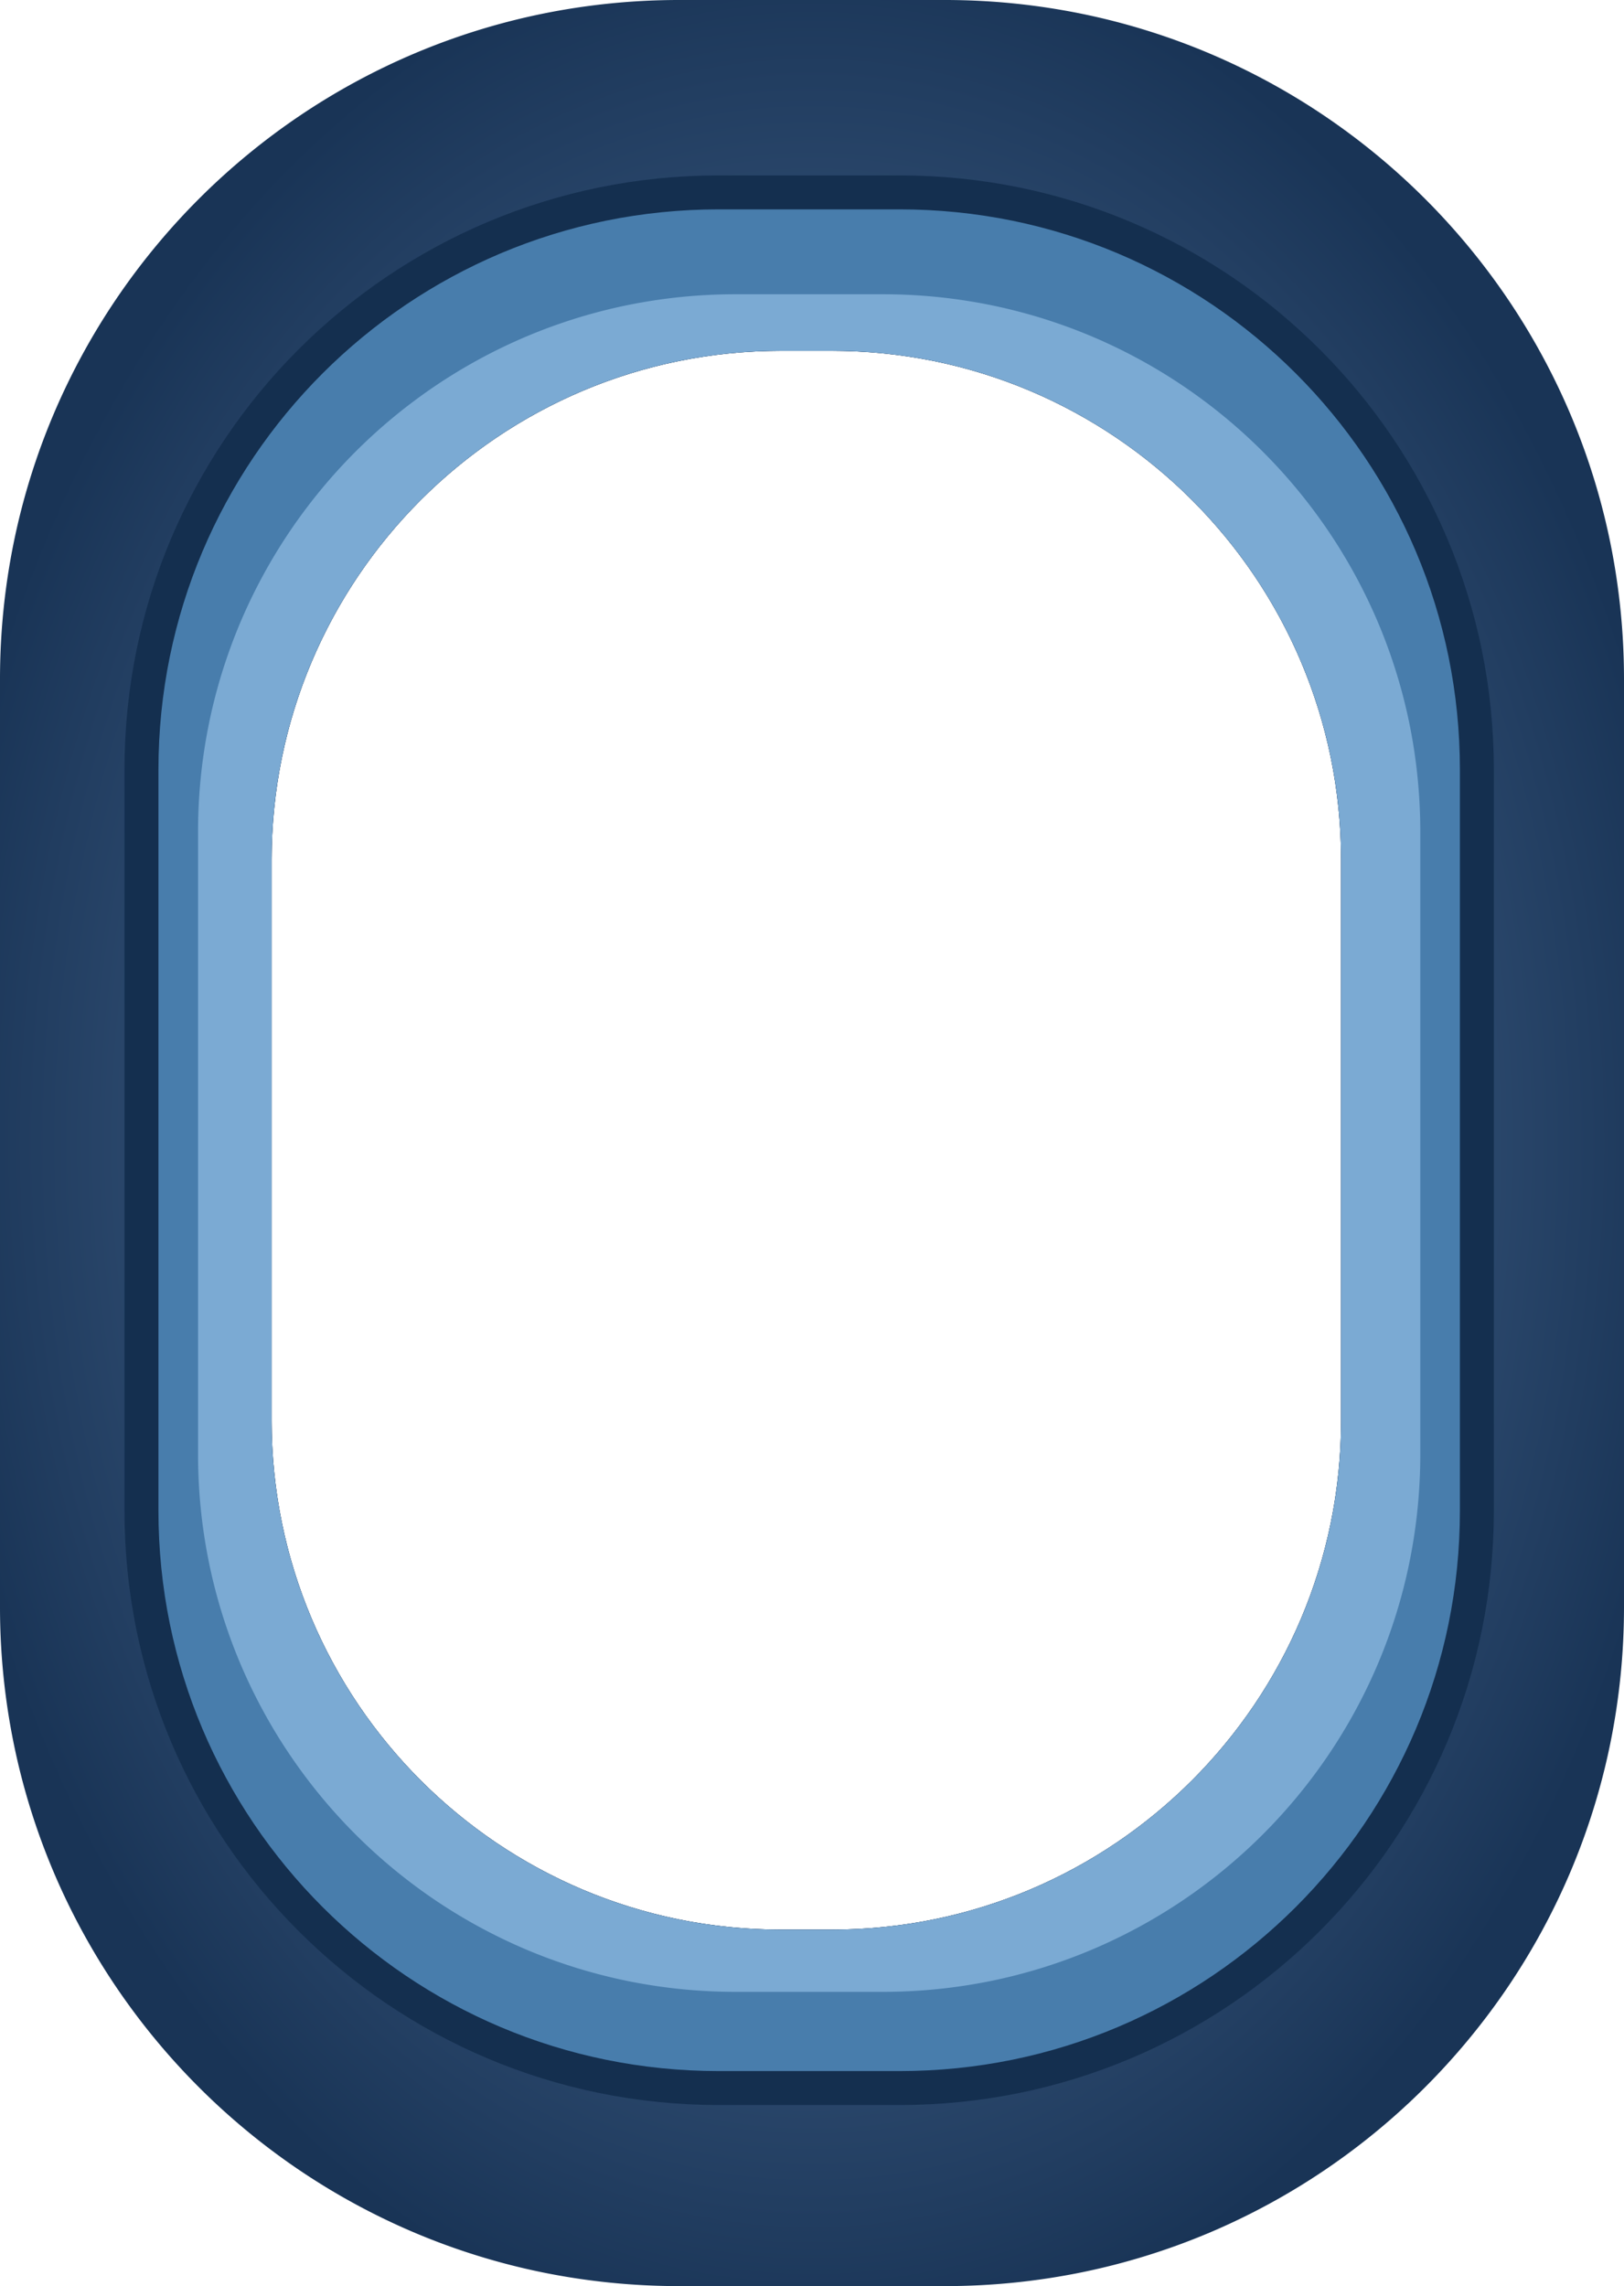<svg xmlns="http://www.w3.org/2000/svg" xmlns:xlink="http://www.w3.org/1999/xlink" width="287" height="404" viewBox="0 0 287 404">
  <defs>
    <radialGradient id="radial-gradient" cx="0.5" cy="0.5" r="0.543" gradientTransform="translate(0 0)" gradientUnits="objectBoundingBox">
      <stop offset="0" stop-color="#6082ad"/>
      <stop offset="1" stop-color="#193456"/>
    </radialGradient>
  </defs>
  <g id="Window_Frame" data-name="Window Frame" transform="translate(-332 -100)">
    <path id="Halo_Exclusion" data-name="Halo Exclusion" d="M-1977-317h-47a120.883,120.883,0,0,1-24.184-2.438,119.4,119.4,0,0,1-22.525-6.992,120.02,120.02,0,0,1-20.384-11.064,120.855,120.855,0,0,1-17.76-14.653,120.843,120.843,0,0,1-14.653-17.76,119.986,119.986,0,0,1-11.064-20.384,119.378,119.378,0,0,1-6.992-22.525A120.894,120.894,0,0,1-2144-437V-601a120.893,120.893,0,0,1,2.438-24.184,119.382,119.382,0,0,1,6.992-22.525,119.988,119.988,0,0,1,11.064-20.384,120.863,120.863,0,0,1,14.653-17.76,120.868,120.868,0,0,1,17.76-14.653,120.017,120.017,0,0,1,20.384-11.064,119.392,119.392,0,0,1,22.525-6.992A120.892,120.892,0,0,1-2024-721h47a120.891,120.891,0,0,1,24.184,2.438,119.39,119.39,0,0,1,22.525,6.992,120,120,0,0,1,20.384,11.064,120.873,120.873,0,0,1,17.76,14.653,120.864,120.864,0,0,1,14.653,17.76,120.012,120.012,0,0,1,11.064,20.384,119.386,119.386,0,0,1,6.992,22.525A120.886,120.886,0,0,1-1857-601v164a120.887,120.887,0,0,1-2.438,24.184,119.393,119.393,0,0,1-6.992,22.525,120.009,120.009,0,0,1-11.064,20.384,120.867,120.867,0,0,1-14.653,17.76,120.867,120.867,0,0,1-17.76,14.653,120.008,120.008,0,0,1-20.384,11.064,119.393,119.393,0,0,1-22.525,6.992A120.882,120.882,0,0,1-1977-317Zm-29-342a90.655,90.655,0,0,0-18.138,1.829,89.55,89.55,0,0,0-16.894,5.244,90.008,90.008,0,0,0-15.288,8.3,90.653,90.653,0,0,0-13.32,10.99,90.635,90.635,0,0,0-10.99,13.32,89.994,89.994,0,0,0-8.3,15.288,89.553,89.553,0,0,0-5.244,16.894A90.681,90.681,0,0,0-2096-569v99a90.679,90.679,0,0,0,1.828,18.138,89.55,89.55,0,0,0,5.244,16.894,90,90,0,0,0,8.3,15.288,90.649,90.649,0,0,0,10.99,13.32,90.646,90.646,0,0,0,13.32,10.99,90,90,0,0,0,15.288,8.3,89.546,89.546,0,0,0,16.894,5.244A90.66,90.66,0,0,0-2006-380h9a90.663,90.663,0,0,0,18.138-1.829,89.542,89.542,0,0,0,16.894-5.244,90.016,90.016,0,0,0,15.288-8.3,90.648,90.648,0,0,0,13.32-10.99,90.643,90.643,0,0,0,10.99-13.32,90.014,90.014,0,0,0,8.3-15.288,89.541,89.541,0,0,0,5.244-16.894A90.658,90.658,0,0,0-1907-470v-99a90.661,90.661,0,0,0-1.828-18.138,89.545,89.545,0,0,0-5.244-16.894,90.007,90.007,0,0,0-8.3-15.288,90.64,90.64,0,0,0-10.99-13.32,90.641,90.641,0,0,0-13.32-10.99,90.013,90.013,0,0,0-15.288-8.3,89.553,89.553,0,0,0-16.894-5.244A90.657,90.657,0,0,0-1997-659Z" transform="translate(2476 821)" fill="url(#radial-gradient)"/>
    <g id="Dark_Band_Exclusion" data-name="Dark Band Exclusion" transform="translate(2498 852)" fill="#487dac">
      <path d="M -2007 -383 L -2039 -383 C -2045.923 -383 -2052.84 -383.697 -2059.56 -385.072 C -2066.107 -386.412 -2072.548 -388.411 -2078.702 -391.014 C -2084.746 -393.57 -2090.574 -396.734 -2096.027 -400.418 C -2101.429 -404.068 -2106.509 -408.259 -2111.125 -412.875 C -2115.742 -417.492 -2119.933 -422.572 -2123.582 -427.973 C -2127.265 -433.425 -2130.429 -439.254 -2132.986 -445.298 C -2135.589 -451.452 -2137.588 -457.893 -2138.927 -464.44 C -2140.302 -471.16 -2141 -478.078 -2141 -485 L -2141 -616 C -2141 -622.922 -2140.302 -629.839 -2138.927 -636.56 C -2137.588 -643.107 -2135.589 -649.548 -2132.986 -655.702 C -2130.429 -661.746 -2127.265 -667.575 -2123.582 -673.027 C -2119.932 -678.429 -2115.741 -683.509 -2111.125 -688.125 C -2106.509 -692.741 -2101.429 -696.932 -2096.027 -700.582 C -2090.574 -704.266 -2084.746 -707.429 -2078.702 -709.985 C -2072.548 -712.589 -2066.108 -714.588 -2059.56 -715.928 C -2052.84 -717.303 -2045.923 -718 -2039 -718 L -2007 -718 C -2000.077 -718 -1993.16 -717.303 -1986.44 -715.928 C -1979.893 -714.588 -1973.452 -712.589 -1967.298 -709.986 C -1961.255 -707.429 -1955.426 -704.266 -1949.973 -700.582 C -1944.571 -696.932 -1939.492 -692.741 -1934.875 -688.125 C -1930.259 -683.509 -1926.068 -678.429 -1922.418 -673.027 C -1918.734 -667.574 -1915.57 -661.745 -1913.014 -655.702 C -1910.411 -649.548 -1908.412 -643.107 -1907.072 -636.56 C -1905.697 -629.84 -1905 -622.922 -1905 -616 L -1905 -485 C -1905 -478.078 -1905.697 -471.16 -1907.072 -464.44 C -1908.412 -457.893 -1910.411 -451.452 -1913.014 -445.298 C -1915.57 -439.255 -1918.734 -433.426 -1922.418 -427.973 C -1926.067 -422.571 -1930.259 -417.492 -1934.875 -412.875 C -1939.492 -408.259 -1944.571 -404.068 -1949.973 -400.418 C -1955.426 -396.734 -1961.255 -393.57 -1967.298 -391.014 C -1973.453 -388.411 -1979.893 -386.412 -1986.44 -385.072 C -1993.16 -383.697 -2000.078 -383 -2007 -383 Z M -2028 -693 C -2034.307 -693 -2040.612 -692.365 -2046.739 -691.111 C -2052.712 -689.889 -2058.586 -688.065 -2064.201 -685.691 C -2069.713 -683.359 -2075.028 -680.474 -2079.999 -677.115 C -2084.924 -673.788 -2089.554 -669.968 -2093.761 -665.761 C -2097.968 -661.554 -2101.788 -656.924 -2105.115 -652 C -2108.474 -647.027 -2111.359 -641.712 -2113.69 -636.201 C -2116.064 -630.588 -2117.888 -624.713 -2119.111 -618.74 C -2120.364 -612.612 -2121 -606.308 -2121 -600 L -2121 -501 C -2121 -494.693 -2120.364 -488.388 -2119.111 -482.261 C -2117.888 -476.288 -2116.064 -470.413 -2113.69 -464.799 C -2111.359 -459.288 -2108.474 -453.973 -2105.115 -449.001 C -2101.788 -444.077 -2097.968 -439.446 -2093.761 -435.239 C -2089.554 -431.032 -2084.924 -427.212 -2079.999 -423.885 C -2075.028 -420.526 -2069.713 -417.641 -2064.201 -415.31 C -2058.587 -412.935 -2052.712 -411.112 -2046.739 -409.89 C -2040.613 -408.636 -2034.308 -408 -2028 -408 L -2019 -408 C -2012.692 -408 -2006.387 -408.636 -2000.26 -409.89 C -1994.288 -411.112 -1988.413 -412.935 -1982.799 -415.31 C -1977.288 -417.641 -1971.973 -420.526 -1967.001 -423.885 C -1962.077 -427.211 -1957.447 -431.031 -1953.239 -435.239 C -1949.031 -439.447 -1945.211 -444.077 -1941.885 -449.001 C -1938.526 -453.973 -1935.641 -459.288 -1933.309 -464.799 C -1930.935 -470.413 -1929.111 -476.288 -1927.889 -482.261 C -1926.635 -488.388 -1926 -494.693 -1926 -501 L -1926 -600 C -1926 -606.308 -1926.635 -612.613 -1927.889 -618.74 C -1929.111 -624.713 -1930.935 -630.587 -1933.31 -636.201 C -1935.641 -641.712 -1938.526 -647.027 -1941.885 -651.999 C -1945.211 -656.923 -1949.031 -661.553 -1953.239 -665.761 C -1957.447 -669.969 -1962.077 -673.789 -1967.001 -677.115 C -1971.973 -680.475 -1977.288 -683.36 -1982.799 -685.691 C -1988.413 -688.065 -1994.288 -689.889 -2000.26 -691.111 C -2006.387 -692.365 -2012.692 -693 -2019 -693 L -2028 -693 Z" stroke="none"/>
      <path d="M -2007 -386 C -2000.279 -386 -1993.564 -386.677 -1987.042 -388.011 C -1980.688 -389.311 -1974.439 -391.251 -1968.467 -393.777 C -1962.602 -396.258 -1956.945 -399.328 -1951.652 -402.904 C -1946.409 -406.446 -1941.478 -410.515 -1936.996 -414.996 C -1932.515 -419.478 -1928.446 -424.409 -1924.904 -429.652 C -1921.329 -434.945 -1918.258 -440.602 -1915.777 -446.467 C -1913.251 -452.439 -1911.311 -458.688 -1910.011 -465.042 C -1908.677 -471.564 -1908 -478.279 -1908 -485 L -1908 -616 C -1908 -622.721 -1908.677 -629.436 -1910.011 -635.958 C -1911.311 -642.312 -1913.251 -648.561 -1915.777 -654.533 C -1918.258 -660.398 -1921.328 -666.055 -1924.904 -671.348 C -1928.446 -676.591 -1932.515 -681.522 -1936.996 -686.004 C -1941.478 -690.485 -1946.409 -694.554 -1951.652 -698.096 C -1956.945 -701.671 -1962.602 -704.742 -1968.467 -707.223 C -1974.438 -709.748 -1980.688 -711.688 -1987.042 -712.989 C -1993.564 -714.323 -2000.279 -715 -2007 -715 L -2039 -715 C -2045.721 -715 -2052.436 -714.323 -2058.959 -712.989 C -2065.312 -711.688 -2071.562 -709.748 -2077.534 -707.222 C -2083.398 -704.742 -2089.056 -701.671 -2094.348 -698.096 C -2099.591 -694.553 -2104.522 -690.485 -2109.004 -686.004 C -2113.485 -681.522 -2117.553 -676.591 -2121.096 -671.348 C -2124.671 -666.056 -2127.741 -660.399 -2130.222 -654.533 C -2132.748 -648.562 -2134.688 -642.312 -2135.988 -635.958 C -2137.323 -629.435 -2138 -622.72 -2138 -616 L -2138 -485 C -2138 -478.28 -2137.323 -471.565 -2135.988 -465.042 C -2134.688 -458.688 -2132.748 -452.439 -2130.222 -446.467 C -2127.741 -440.601 -2124.671 -434.944 -2121.095 -429.652 C -2117.554 -424.409 -2113.485 -419.478 -2109.004 -414.996 C -2104.523 -410.515 -2099.592 -406.447 -2094.348 -402.904 C -2089.056 -399.329 -2083.398 -396.258 -2077.533 -393.777 C -2071.562 -391.251 -2065.312 -389.311 -2058.959 -388.011 C -2052.436 -386.677 -2045.721 -386 -2039 -386 L -2007 -386 M -2028 -696 L -2019 -696 C -2012.491 -696 -2005.983 -695.344 -1999.659 -694.05 C -1993.492 -692.788 -1987.427 -690.905 -1981.63 -688.454 C -1975.941 -686.047 -1970.454 -683.069 -1965.321 -679.601 C -1960.239 -676.168 -1955.461 -672.225 -1951.118 -667.882 C -1946.775 -663.54 -1942.832 -658.761 -1939.399 -653.679 C -1935.931 -648.546 -1932.953 -643.059 -1930.547 -637.37 C -1928.095 -631.574 -1926.212 -625.508 -1924.95 -619.341 C -1923.656 -613.016 -1923 -606.509 -1923 -600 L -1923 -501 C -1923 -494.491 -1923.656 -487.984 -1924.95 -481.659 C -1926.212 -475.492 -1928.095 -469.427 -1930.547 -463.631 C -1932.953 -457.941 -1935.931 -452.454 -1939.399 -447.321 C -1942.832 -442.239 -1946.775 -437.46 -1951.118 -433.118 C -1955.461 -428.775 -1960.24 -424.832 -1965.321 -421.399 C -1970.454 -417.932 -1975.941 -414.953 -1981.63 -412.547 C -1987.427 -410.095 -1993.492 -408.212 -1999.659 -406.951 C -2005.983 -405.656 -2012.49 -405 -2019 -405 L -2028 -405 C -2034.509 -405 -2041.016 -405.656 -2047.341 -406.951 C -2053.508 -408.212 -2059.573 -410.095 -2065.369 -412.547 C -2071.06 -414.954 -2076.547 -417.932 -2081.679 -421.399 C -2086.762 -424.833 -2091.541 -428.776 -2095.882 -433.118 C -2100.224 -437.46 -2104.167 -442.239 -2107.601 -447.321 C -2111.068 -452.454 -2114.047 -457.941 -2116.453 -463.631 C -2118.905 -469.426 -2120.787 -475.492 -2122.05 -481.659 C -2123.344 -487.984 -2124 -494.492 -2124 -501 L -2124 -600 C -2124 -606.509 -2123.344 -613.016 -2122.05 -619.341 C -2120.787 -625.508 -2118.905 -631.574 -2116.453 -637.369 C -2114.047 -643.059 -2111.068 -648.546 -2107.601 -653.679 C -2104.167 -658.761 -2100.224 -663.54 -2095.882 -667.882 C -2091.54 -672.224 -2086.761 -676.167 -2081.679 -679.601 C -2076.547 -683.068 -2071.06 -686.047 -2065.369 -688.454 C -2059.573 -690.905 -2053.507 -692.788 -2047.341 -694.05 C -2041.016 -695.344 -2034.509 -696 -2028 -696 M -2007 -380 L -2039 -380 C -2046.125 -380 -2053.244 -380.718 -2060.162 -382.133 C -2066.903 -383.513 -2073.534 -385.571 -2079.871 -388.251 C -2086.093 -390.883 -2092.094 -394.14 -2097.707 -397.932 C -2103.266 -401.689 -2108.495 -406.002 -2113.246 -410.754 C -2117.998 -415.506 -2122.312 -420.734 -2126.067 -426.294 C -2129.86 -431.907 -2133.117 -437.907 -2135.749 -444.129 C -2138.429 -450.466 -2140.487 -457.097 -2141.866 -463.839 C -2143.282 -470.756 -2144 -477.876 -2144 -485 L -2144 -616 C -2144 -623.124 -2143.282 -630.244 -2141.866 -637.161 C -2140.487 -643.903 -2138.429 -650.534 -2135.749 -656.871 C -2133.117 -663.093 -2129.86 -669.093 -2126.067 -674.706 C -2122.311 -680.267 -2117.997 -685.495 -2113.246 -690.246 C -2108.495 -694.998 -2103.266 -699.312 -2097.707 -703.068 C -2092.094 -706.86 -2086.093 -710.117 -2079.871 -712.749 C -2073.534 -715.429 -2066.903 -717.487 -2060.162 -718.867 C -2053.244 -720.282 -2046.125 -721 -2039 -721 L -2007 -721 C -1999.876 -721 -1992.756 -720.282 -1985.839 -718.867 C -1979.097 -717.487 -1972.466 -715.429 -1966.129 -712.749 C -1959.908 -710.117 -1953.907 -706.86 -1948.293 -703.068 C -1942.734 -699.311 -1937.505 -694.998 -1932.754 -690.246 C -1928.003 -685.495 -1923.689 -680.267 -1919.932 -674.706 C -1916.14 -669.093 -1912.883 -663.092 -1910.251 -656.871 C -1907.571 -650.534 -1905.513 -643.903 -1904.133 -637.161 C -1902.717 -630.243 -1902 -623.123 -1902 -616 L -1902 -485 C -1902 -477.876 -1902.717 -470.757 -1904.133 -463.839 C -1905.513 -457.097 -1907.571 -450.466 -1910.251 -444.129 C -1912.883 -437.908 -1916.14 -431.907 -1919.932 -426.294 C -1923.689 -420.733 -1928.002 -415.505 -1932.754 -410.754 C -1937.505 -406.002 -1942.734 -401.689 -1948.293 -397.932 C -1953.907 -394.14 -1959.908 -390.883 -1966.129 -388.251 C -1972.466 -385.571 -1979.097 -383.513 -1985.839 -382.133 C -1992.756 -380.718 -1999.876 -380 -2007 -380 Z M -2028 -690 C -2034.106 -690 -2040.209 -689.385 -2046.138 -688.172 C -2051.917 -686.989 -2057.601 -685.225 -2063.032 -682.928 C -2068.365 -680.672 -2073.509 -677.88 -2078.32 -674.63 C -2083.086 -671.409 -2087.568 -667.712 -2091.639 -663.64 C -2095.712 -659.567 -2099.409 -655.086 -2102.629 -650.32 C -2105.88 -645.509 -2108.671 -640.365 -2110.927 -635.032 C -2113.224 -629.601 -2114.989 -623.917 -2116.171 -618.138 C -2117.385 -612.209 -2118 -606.106 -2118 -600 L -2118 -501 C -2118 -494.894 -2117.385 -488.792 -2116.171 -482.862 C -2114.989 -477.083 -2113.224 -471.399 -2110.927 -465.968 C -2108.671 -460.635 -2105.88 -455.491 -2102.629 -450.68 C -2099.409 -445.914 -2095.712 -441.433 -2091.639 -437.361 C -2087.568 -433.288 -2083.086 -429.591 -2078.32 -426.371 C -2073.509 -423.121 -2068.365 -420.329 -2063.032 -418.073 C -2057.601 -415.776 -2051.917 -414.011 -2046.138 -412.829 C -2040.209 -411.616 -2034.106 -411 -2028 -411 L -2019 -411 C -2012.893 -411 -2006.791 -411.616 -2000.862 -412.829 C -1995.083 -414.011 -1989.399 -415.776 -1983.968 -418.073 C -1978.635 -420.328 -1973.492 -423.12 -1968.68 -426.371 C -1963.914 -429.59 -1959.433 -433.288 -1955.36 -437.361 C -1951.288 -441.433 -1947.59 -445.915 -1944.37 -450.68 C -1941.12 -455.492 -1938.328 -460.636 -1936.073 -465.968 C -1933.775 -471.399 -1932.011 -477.083 -1930.828 -482.862 C -1929.615 -488.792 -1929 -494.894 -1929 -501 L -1929 -600 C -1929 -606.106 -1929.615 -612.209 -1930.828 -618.138 C -1932.011 -623.917 -1933.775 -629.601 -1936.073 -635.032 C -1938.328 -640.365 -1941.12 -645.509 -1944.37 -650.32 C -1947.59 -655.086 -1951.288 -659.567 -1955.36 -663.64 C -1959.433 -667.712 -1963.914 -671.41 -1968.68 -674.63 C -1973.492 -677.88 -1978.635 -680.672 -1983.968 -682.928 C -1989.399 -685.225 -1995.083 -686.989 -2000.862 -688.172 C -2006.791 -689.385 -2012.893 -690 -2019 -690 L -2028 -690 Z" stroke="none" fill="#142f4f"/>
    </g>
    <path id="Light_Band_Exclusion" data-name="Light Band Exclusion" d="M-2023-421h-26a95.7,95.7,0,0,1-19.146-1.93,94.525,94.525,0,0,1-17.832-5.536,95.013,95.013,0,0,1-16.137-8.759,95.683,95.683,0,0,1-14.06-11.6,95.672,95.672,0,0,1-11.6-14.06,94.993,94.993,0,0,1-8.759-16.137,94.506,94.506,0,0,1-5.535-17.832A95.694,95.694,0,0,1-2144-516V-626a95.694,95.694,0,0,1,1.93-19.146,94.512,94.512,0,0,1,5.535-17.832,95.006,95.006,0,0,1,8.759-16.137,95.693,95.693,0,0,1,11.6-14.06,95.687,95.687,0,0,1,14.06-11.6,95,95,0,0,1,16.137-8.759,94.521,94.521,0,0,1,17.832-5.535A95.7,95.7,0,0,1-2049-721h26a95.7,95.7,0,0,1,19.146,1.93,94.518,94.518,0,0,1,17.833,5.535,95.021,95.021,0,0,1,16.137,8.759,95.68,95.68,0,0,1,14.06,11.6,95.686,95.686,0,0,1,11.6,14.06,95.014,95.014,0,0,1,8.759,16.137,94.529,94.529,0,0,1,5.536,17.832A95.7,95.7,0,0,1-1928-626v110a95.7,95.7,0,0,1-1.93,19.146,94.523,94.523,0,0,1-5.536,17.832,95.01,95.01,0,0,1-8.759,16.137,95.681,95.681,0,0,1-11.6,14.06,95.675,95.675,0,0,1-14.06,11.6,95.017,95.017,0,0,1-16.137,8.759,94.518,94.518,0,0,1-17.833,5.536A95.706,95.706,0,0,1-2023-421Zm-18-290a90.662,90.662,0,0,0-18.138,1.828,89.54,89.54,0,0,0-16.894,5.244,90.01,90.01,0,0,0-15.288,8.3,90.641,90.641,0,0,0-13.32,10.99,90.658,90.658,0,0,0-10.99,13.32,90.018,90.018,0,0,0-8.3,15.288,89.559,89.559,0,0,0-5.244,16.894A90.682,90.682,0,0,0-2131-621v99a90.681,90.681,0,0,0,1.828,18.138,89.56,89.56,0,0,0,5.244,16.894,90.016,90.016,0,0,0,8.3,15.288,90.652,90.652,0,0,0,10.99,13.32,90.657,90.657,0,0,0,13.32,10.99,90.008,90.008,0,0,0,15.288,8.3,89.541,89.541,0,0,0,16.894,5.244A90.664,90.664,0,0,0-2041-432h9a90.668,90.668,0,0,0,18.138-1.828,89.55,89.55,0,0,0,16.894-5.244,90,90,0,0,0,15.288-8.3,90.645,90.645,0,0,0,13.32-10.99,90.645,90.645,0,0,0,10.99-13.32,90,90,0,0,0,8.3-15.288,89.539,89.539,0,0,0,5.244-16.894A90.67,90.67,0,0,0-1942-522v-99a90.67,90.67,0,0,0-1.828-18.138,89.536,89.536,0,0,0-5.244-16.894,90,90,0,0,0-8.3-15.288,90.646,90.646,0,0,0-10.99-13.32,90.638,90.638,0,0,0-13.32-10.99,90,90,0,0,0-15.288-8.3,89.542,89.542,0,0,0-16.894-5.244A90.664,90.664,0,0,0-2032-711Z" transform="translate(2511 873)" fill="#7baad3"/>
  </g>
</svg>
